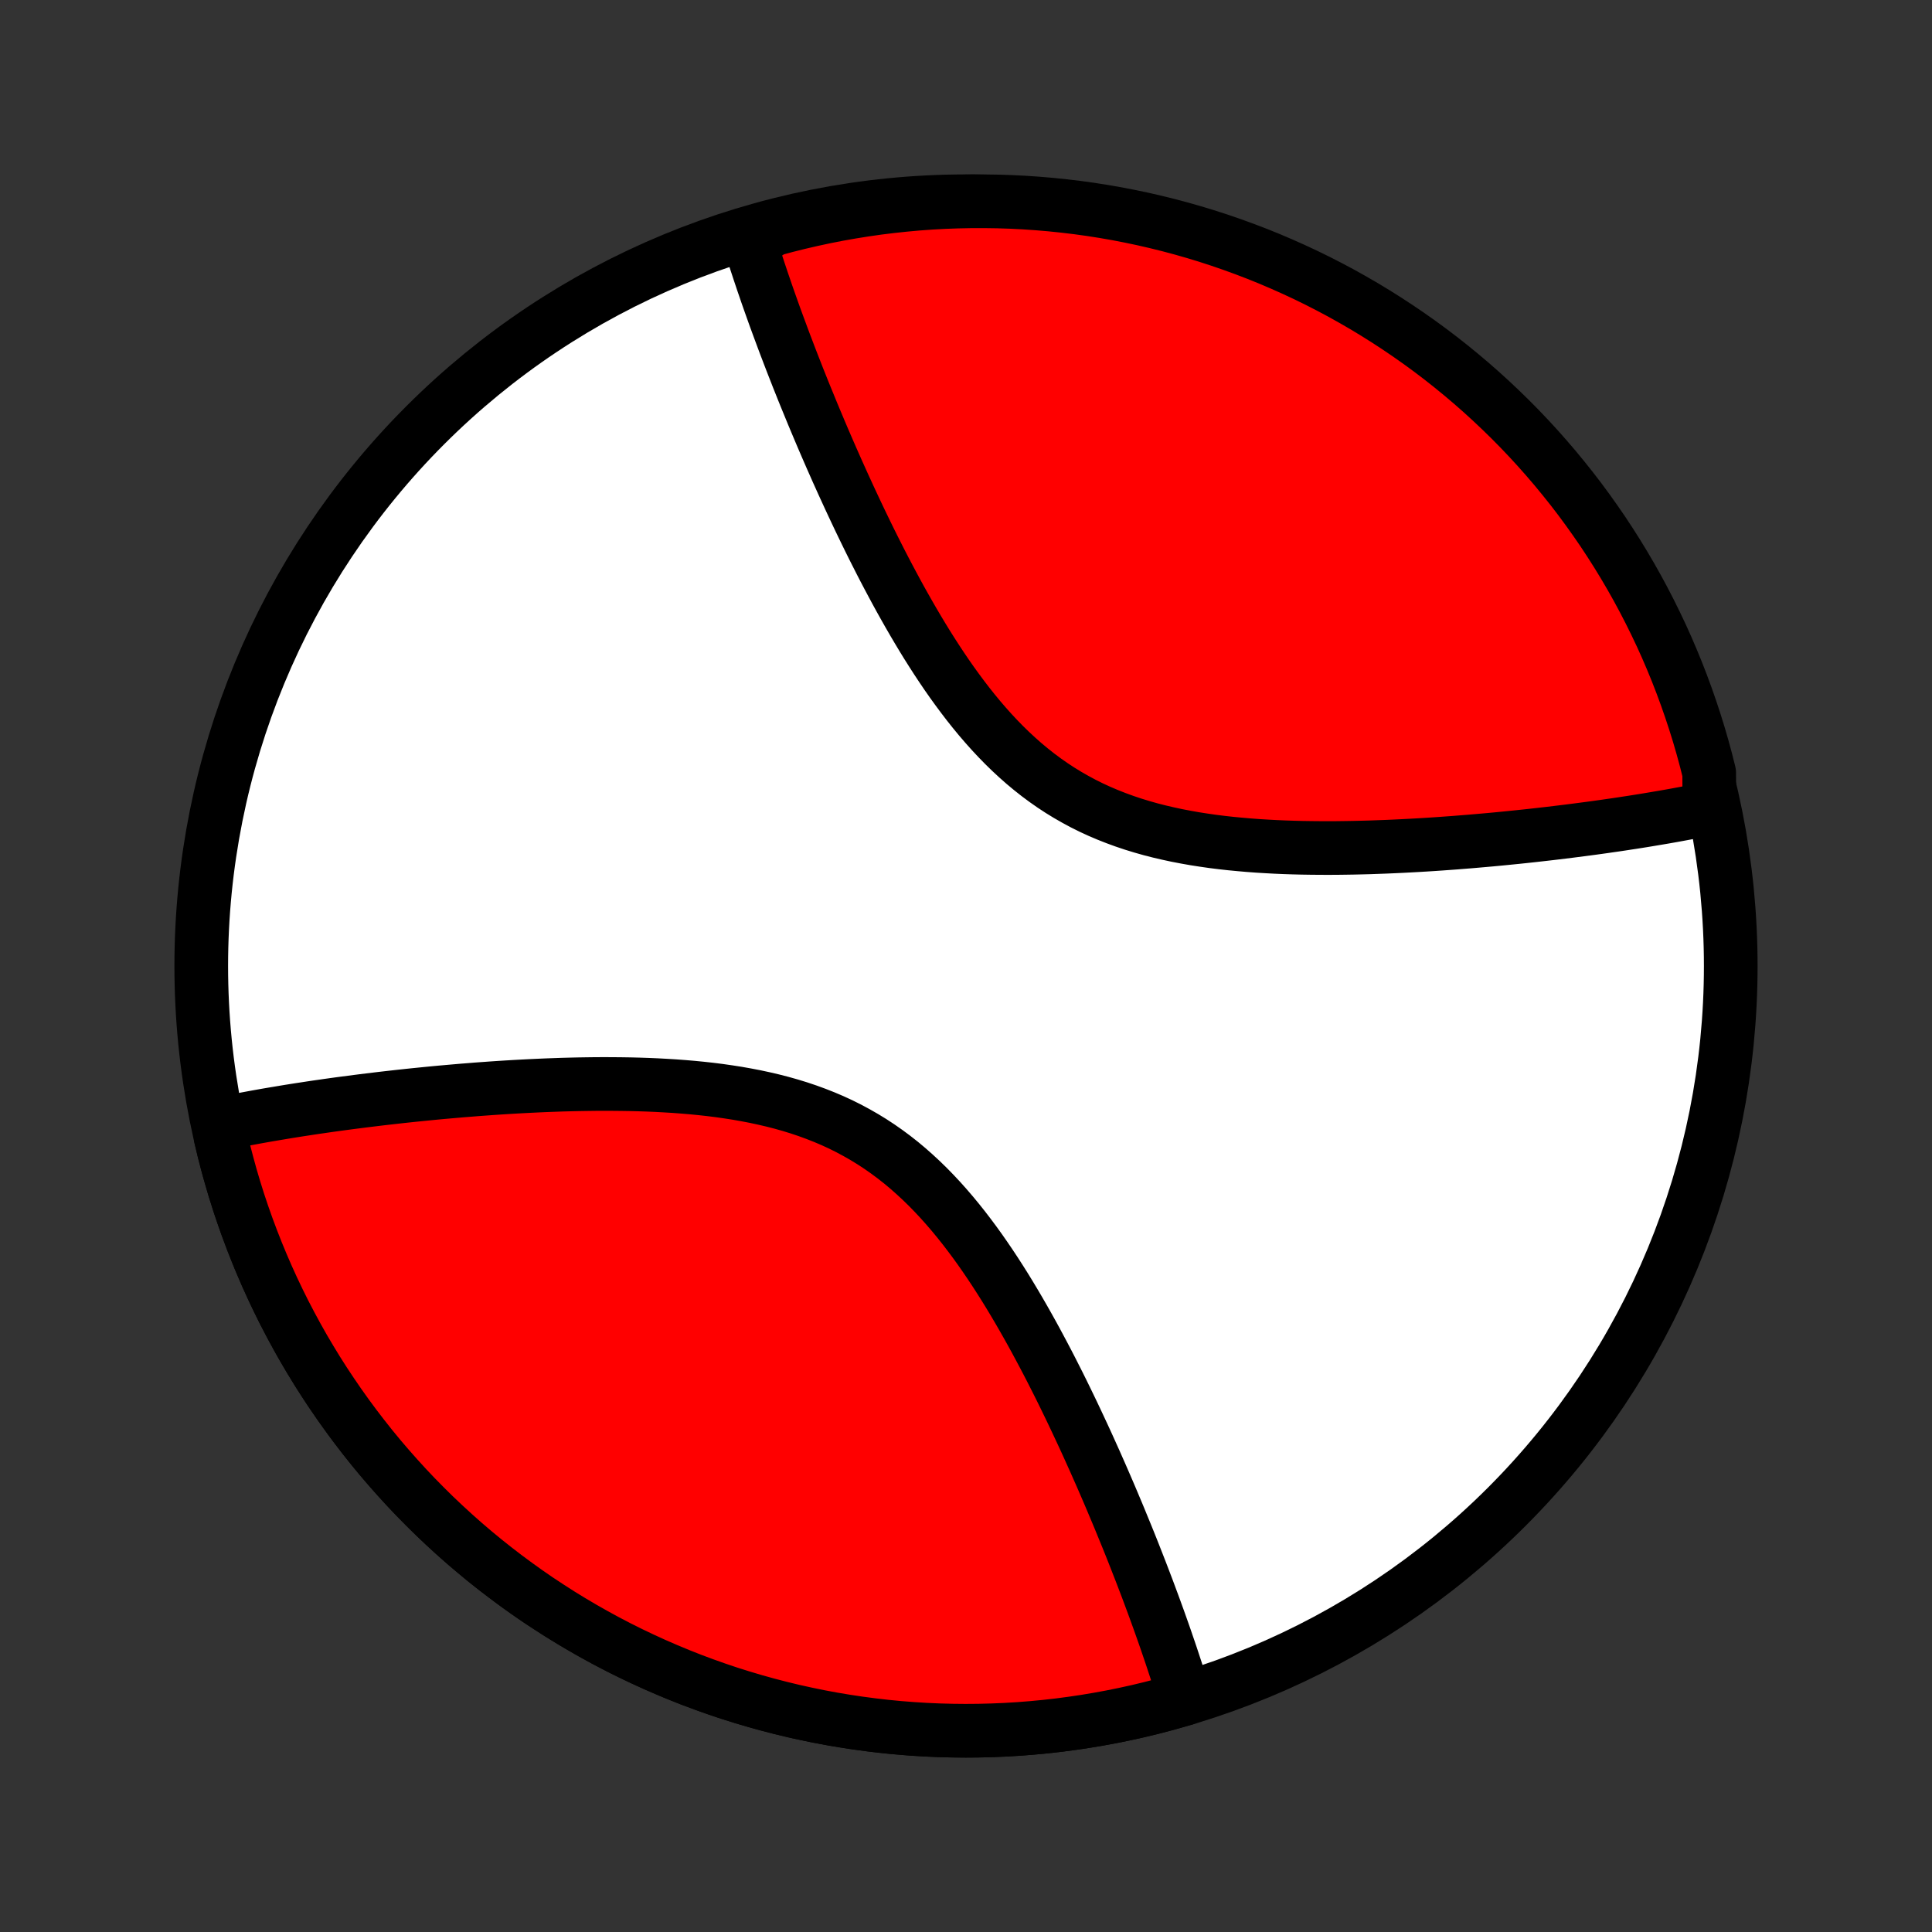 <?xml version="1.0" encoding="utf-8" standalone="no"?>
<!DOCTYPE svg PUBLIC "-//W3C//DTD SVG 1.1//EN"
  "http://www.w3.org/Graphics/SVG/1.1/DTD/svg11.dtd">
<!-- Created with matplotlib (http://matplotlib.org/) -->
<svg height="72pt" version="1.1" viewBox="0 0 72 72" width="72pt" xmlns="http://www.w3.org/2000/svg" xmlns:xlink="http://www.w3.org/1999/xlink">
 <rect x="0" y="0" width="72" height="72" fill="#333333" stroke="none"/>
 <defs>
  <style type="text/css">
*{stroke-linecap:butt;stroke-linejoin:round;}
  </style>
 </defs>
 <g id="figure_1">
  <g id="patch_1">
   <path d="
M0 72
L72 72
L72 0
L0 0
z
" style="fill:none;"/>
  </g>
  <g id="axes_1">
   <g id="PatchCollection_1">
    <defs>
     <path d="
M36 -7.5
C43.558 -7.5 50.808 -10.503 56.153 -15.848
C61.497 -21.192 64.5 -28.442 64.5 -36
C64.5 -43.558 61.497 -50.808 56.153 -56.153
C50.808 -61.497 43.558 -64.5 36 -64.5
C28.442 -64.5 21.192 -61.497 15.848 -56.153
C10.503 -50.808 7.5 -43.558 7.5 -36
C7.5 -28.442 10.503 -21.192 15.848 -15.848
C21.192 -10.503 28.442 -7.5 36 -7.5
z
" id="C0_0_a811fe30f3"/>
     <path d="
M44.158 -8.692
L44.105 -8.868
L44.051 -9.045
L43.996 -9.222
L43.94 -9.401
L43.883 -9.581
L43.825 -9.761
L43.765 -9.943
L43.705 -10.126
L43.644 -10.31
L43.581 -10.496
L43.517 -10.682
L43.453 -10.87
L43.387 -11.06
L43.32 -11.25
L43.252 -11.442
L43.183 -11.636
L43.112 -11.831
L43.041 -12.027
L42.968 -12.226
L42.894 -12.425
L42.819 -12.627
L42.743 -12.83
L42.665 -13.034
L42.586 -13.241
L42.506 -13.449
L42.424 -13.659
L42.341 -13.871
L42.257 -14.085
L42.171 -14.302
L42.084 -14.519
L41.995 -14.739
L41.904 -14.961
L41.812 -15.185
L41.719 -15.412
L41.624 -15.64
L41.527 -15.87
L41.429 -16.103
L41.329 -16.338
L41.227 -16.575
L41.123 -16.815
L41.018 -17.056
L40.91 -17.3
L40.801 -17.547
L40.689 -17.795
L40.576 -18.046
L40.461 -18.299
L40.343 -18.554
L40.223 -18.811
L40.101 -19.071
L39.977 -19.333
L39.85 -19.597
L39.721 -19.863
L39.59 -20.131
L39.456 -20.401
L39.319 -20.672
L39.18 -20.946
L39.038 -21.221
L38.893 -21.497
L38.745 -21.775
L38.595 -22.054
L38.441 -22.335
L38.284 -22.616
L38.124 -22.898
L37.961 -23.18
L37.794 -23.463
L37.624 -23.746
L37.451 -24.028
L37.273 -24.31
L37.092 -24.591
L36.907 -24.871
L36.718 -25.149
L36.525 -25.426
L36.327 -25.701
L36.125 -25.972
L35.919 -26.241
L35.708 -26.506
L35.492 -26.768
L35.271 -27.025
L35.046 -27.277
L34.815 -27.524
L34.579 -27.766
L34.338 -28.001
L34.091 -28.23
L33.839 -28.453
L33.582 -28.668
L33.319 -28.875
L33.051 -29.074
L32.777 -29.266
L32.498 -29.449
L32.214 -29.623
L31.924 -29.789
L31.63 -29.947
L31.331 -30.096
L31.027 -30.236
L30.719 -30.367
L30.407 -30.49
L30.092 -30.605
L29.773 -30.712
L29.451 -30.811
L29.125 -30.903
L28.798 -30.987
L28.468 -31.064
L28.137 -31.135
L27.804 -31.199
L27.47 -31.258
L27.136 -31.31
L26.8 -31.358
L26.465 -31.4
L26.13 -31.437
L25.794 -31.47
L25.46 -31.498
L25.127 -31.523
L24.794 -31.543
L24.463 -31.561
L24.133 -31.575
L23.805 -31.586
L23.479 -31.594
L23.155 -31.599
L22.833 -31.602
L22.514 -31.603
L22.197 -31.602
L21.882 -31.598
L21.57 -31.593
L21.26 -31.586
L20.953 -31.578
L20.649 -31.567
L20.348 -31.556
L20.05 -31.543
L19.755 -31.529
L19.463 -31.514
L19.173 -31.498
L18.887 -31.481
L18.604 -31.463
L18.323 -31.444
L18.046 -31.424
L17.771 -31.404
L17.5 -31.382
L17.231 -31.361
L16.966 -31.338
L16.703 -31.315
L16.443 -31.292
L16.186 -31.268
L15.932 -31.243
L15.681 -31.218
L15.432 -31.193
L15.186 -31.167
L14.943 -31.141
L14.702 -31.114
L14.464 -31.087
L14.228 -31.06
L13.995 -31.032
L13.764 -31.004
L13.536 -30.976
L13.31 -30.947
L13.086 -30.918
L12.865 -30.889
L12.646 -30.86
L12.429 -30.83
L12.214 -30.8
L12.001 -30.769
L11.79 -30.739
L11.582 -30.708
L11.375 -30.676
L11.17 -30.645
L10.967 -30.613
L10.766 -30.581
L10.566 -30.548
L10.369 -30.515
L10.173 -30.482
L9.978 -30.449
L9.786 -30.415
L9.595 -30.381
L9.405 -30.346
L9.217 -30.311
L9.031 -30.276
L8.845 -30.24
L8.662 -30.203
L8.48 -30.167
L8.299 -30.13
L8.226 -29.606
L8.342 -29.122
L8.467 -28.641
L8.599 -28.161
L8.74 -27.684
L8.889 -27.21
L9.047 -26.738
L9.213 -26.269
L9.387 -25.803
L9.569 -25.34
L9.759 -24.881
L9.957 -24.424
L10.163 -23.971
L10.377 -23.522
L10.598 -23.077
L10.828 -22.636
L11.065 -22.198
L11.309 -21.765
L11.562 -21.337
L11.821 -20.912
L12.088 -20.493
L12.363 -20.078
L12.644 -19.668
L12.933 -19.262
L13.228 -18.863
L13.531 -18.468
L13.84 -18.078
L14.156 -17.694
L14.479 -17.316
L14.809 -16.943
L15.144 -16.576
L15.486 -16.215
L15.835 -15.86
L16.189 -15.511
L16.55 -15.169
L16.917 -14.832
L17.289 -14.502
L17.667 -14.179
L18.05 -13.863
L18.44 -13.553
L18.834 -13.25
L19.234 -12.954
L19.639 -12.664
L20.048 -12.382
L20.463 -12.108
L20.882 -11.84
L21.306 -11.58
L21.735 -11.327
L22.167 -11.082
L22.604 -10.844
L23.045 -10.614
L23.49 -10.392
L23.939 -10.178
L24.392 -9.971
L24.848 -9.773
L25.307 -9.582
L25.77 -9.399
L26.236 -9.225
L26.704 -9.059
L27.176 -8.9
L27.65 -8.751
L28.127 -8.609
L28.607 -8.476
L29.088 -8.351
L29.572 -8.234
L30.057 -8.127
L30.544 -8.027
L31.034 -7.936
L31.524 -7.854
L32.016 -7.78
L32.509 -7.715
L33.003 -7.658
L33.498 -7.61
L33.994 -7.571
L34.491 -7.54
L34.988 -7.518
L35.485 -7.505
L35.982 -7.5
L36.48 -7.504
L36.977 -7.517
L37.474 -7.538
L37.97 -7.568
L38.466 -7.607
L38.961 -7.654
L39.456 -7.71
L39.949 -7.775
L40.441 -7.848
L40.931 -7.93
L41.421 -8.02
L41.908 -8.119
L42.394 -8.226
L42.877 -8.342
L43.359 -8.467
z
" id="C0_1_bbd6b9f629"/>
     <path d="
M63.701 -41.87
L63.52 -41.833
L63.338 -41.797
L63.154 -41.76
L62.969 -41.724
L62.783 -41.689
L62.595 -41.654
L62.405 -41.619
L62.214 -41.585
L62.022 -41.551
L61.827 -41.518
L61.631 -41.485
L61.434 -41.452
L61.234 -41.419
L61.033 -41.387
L60.83 -41.355
L60.625 -41.324
L60.418 -41.292
L60.21 -41.261
L59.999 -41.231
L59.786 -41.2
L59.571 -41.17
L59.354 -41.14
L59.135 -41.111
L58.914 -41.082
L58.69 -41.053
L58.464 -41.024
L58.236 -40.996
L58.005 -40.968
L57.772 -40.94
L57.536 -40.913
L57.298 -40.886
L57.057 -40.859
L56.814 -40.833
L56.568 -40.807
L56.319 -40.782
L56.068 -40.757
L55.814 -40.732
L55.557 -40.708
L55.297 -40.685
L55.034 -40.662
L54.769 -40.639
L54.5 -40.618
L54.229 -40.596
L53.954 -40.576
L53.677 -40.556
L53.397 -40.537
L53.113 -40.519
L52.827 -40.502
L52.537 -40.486
L52.245 -40.471
L51.95 -40.457
L51.652 -40.444
L51.35 -40.433
L51.047 -40.422
L50.74 -40.414
L50.43 -40.407
L50.118 -40.402
L49.803 -40.398
L49.486 -40.397
L49.167 -40.398
L48.845 -40.401
L48.521 -40.406
L48.194 -40.414
L47.867 -40.425
L47.537 -40.439
L47.206 -40.457
L46.873 -40.477
L46.54 -40.502
L46.206 -40.531
L45.87 -40.563
L45.535 -40.6
L45.2 -40.642
L44.864 -40.69
L44.53 -40.742
L44.196 -40.801
L43.863 -40.865
L43.532 -40.936
L43.202 -41.013
L42.874 -41.097
L42.55 -41.189
L42.227 -41.288
L41.908 -41.395
L41.593 -41.51
L41.281 -41.633
L40.973 -41.764
L40.669 -41.904
L40.37 -42.053
L40.076 -42.211
L39.786 -42.377
L39.502 -42.551
L39.223 -42.734
L38.949 -42.926
L38.681 -43.125
L38.418 -43.333
L38.161 -43.547
L37.909 -43.77
L37.662 -43.999
L37.421 -44.234
L37.185 -44.476
L36.954 -44.723
L36.729 -44.975
L36.508 -45.232
L36.292 -45.494
L36.081 -45.759
L35.875 -46.028
L35.673 -46.3
L35.475 -46.574
L35.282 -46.85
L35.093 -47.129
L34.908 -47.409
L34.727 -47.69
L34.549 -47.972
L34.376 -48.254
L34.206 -48.537
L34.039 -48.82
L33.876 -49.102
L33.716 -49.384
L33.559 -49.665
L33.405 -49.946
L33.255 -50.225
L33.107 -50.503
L32.962 -50.779
L32.82 -51.054
L32.681 -51.328
L32.544 -51.599
L32.41 -51.869
L32.279 -52.137
L32.15 -52.403
L32.023 -52.667
L31.899 -52.929
L31.777 -53.189
L31.657 -53.446
L31.54 -53.701
L31.424 -53.954
L31.311 -54.205
L31.199 -54.453
L31.09 -54.7
L30.982 -54.944
L30.877 -55.185
L30.773 -55.425
L30.671 -55.662
L30.571 -55.897
L30.473 -56.13
L30.376 -56.36
L30.281 -56.588
L30.188 -56.815
L30.096 -57.039
L30.005 -57.261
L29.916 -57.481
L29.829 -57.699
L29.743 -57.914
L29.659 -58.129
L29.576 -58.34
L29.494 -58.551
L29.414 -58.759
L29.335 -58.966
L29.257 -59.17
L29.181 -59.373
L29.106 -59.575
L29.032 -59.775
L28.959 -59.973
L28.887 -60.169
L28.817 -60.364
L28.748 -60.558
L28.68 -60.75
L28.613 -60.94
L28.547 -61.13
L28.483 -61.318
L28.419 -61.504
L28.357 -61.69
L28.295 -61.874
L28.235 -62.057
L28.175 -62.239
L28.117 -62.419
L28.06 -62.599
L28.004 -62.778
L27.949 -62.955
L28.32 -63.132
L28.801 -63.446
L29.283 -63.576
L29.767 -63.697
L30.254 -63.81
L30.742 -63.915
L31.231 -64.011
L31.723 -64.098
L32.215 -64.177
L32.709 -64.248
L33.203 -64.309
L33.699 -64.362
L34.195 -64.407
L34.691 -64.443
L35.188 -64.47
L35.686 -64.488
L36.183 -64.498
L36.68 -64.499
L37.178 -64.492
L37.674 -64.476
L38.171 -64.451
L38.666 -64.417
L39.161 -64.375
L39.655 -64.324
L40.148 -64.265
L40.639 -64.197
L41.129 -64.12
L41.618 -64.035
L42.104 -63.941
L42.589 -63.839
L43.072 -63.728
L43.553 -63.609
L44.032 -63.481
L44.508 -63.345
L44.981 -63.201
L45.452 -63.048
L45.919 -62.887
L46.384 -62.718
L46.846 -62.541
L47.304 -62.356
L47.759 -62.162
L48.21 -61.961
L48.658 -61.752
L49.102 -61.535
L49.541 -61.31
L49.977 -61.078
L50.408 -60.837
L50.835 -60.59
L51.258 -60.334
L51.675 -60.072
L52.088 -59.802
L52.496 -59.525
L52.9 -59.24
L53.298 -58.949
L53.69 -58.651
L54.078 -58.345
L54.459 -58.033
L54.836 -57.714
L55.206 -57.389
L55.57 -57.057
L55.929 -56.718
L56.282 -56.374
L56.628 -56.023
L56.968 -55.666
L57.302 -55.303
L57.629 -54.934
L57.95 -54.559
L58.263 -54.179
L58.571 -53.793
L58.871 -53.402
L59.164 -53.005
L59.45 -52.603
L59.73 -52.197
L60.001 -51.785
L60.266 -51.368
L60.523 -50.947
L60.773 -50.521
L61.015 -50.091
L61.249 -49.657
L61.476 -49.218
L61.695 -48.775
L61.907 -48.329
L62.11 -47.879
L62.305 -47.425
L62.493 -46.967
L62.672 -46.506
L62.843 -46.042
L63.006 -45.575
L63.161 -45.105
L63.308 -44.633
L63.446 -44.157
L63.576 -43.679
L63.697 -43.199
z
" id="C0_2_20a3bd5348"/>
    </defs>
    <g clip-path="url(#p1bffca34e9)">
     <use style="fill:#ffffff;stroke:#000000;stroke-width:2.0;" x="0.0" xlink:href="#C0_0_a811fe30f3" y="72.0"/>
    </g>
    <g clip-path="url(#p1bffca34e9)">
     <use style="fill:#ff0000;stroke:#000000;stroke-width:2.0;" x="0.0" xlink:href="#C0_1_bbd6b9f629" y="72.0"/>
    </g>
    <g clip-path="url(#p1bffca34e9)">
     <use style="fill:#ff0000;stroke:#000000;stroke-width:2.0;" x="0.0" xlink:href="#C0_2_20a3bd5348" y="72.0"/>
    </g>
   </g>
  </g>
 </g>
 <defs>
  <clipPath id="p1bffca34e9">
   <rect height="72.0" width="72.0" x="0.0" y="0.0"/>
  </clipPath>
 </defs>
</svg>
